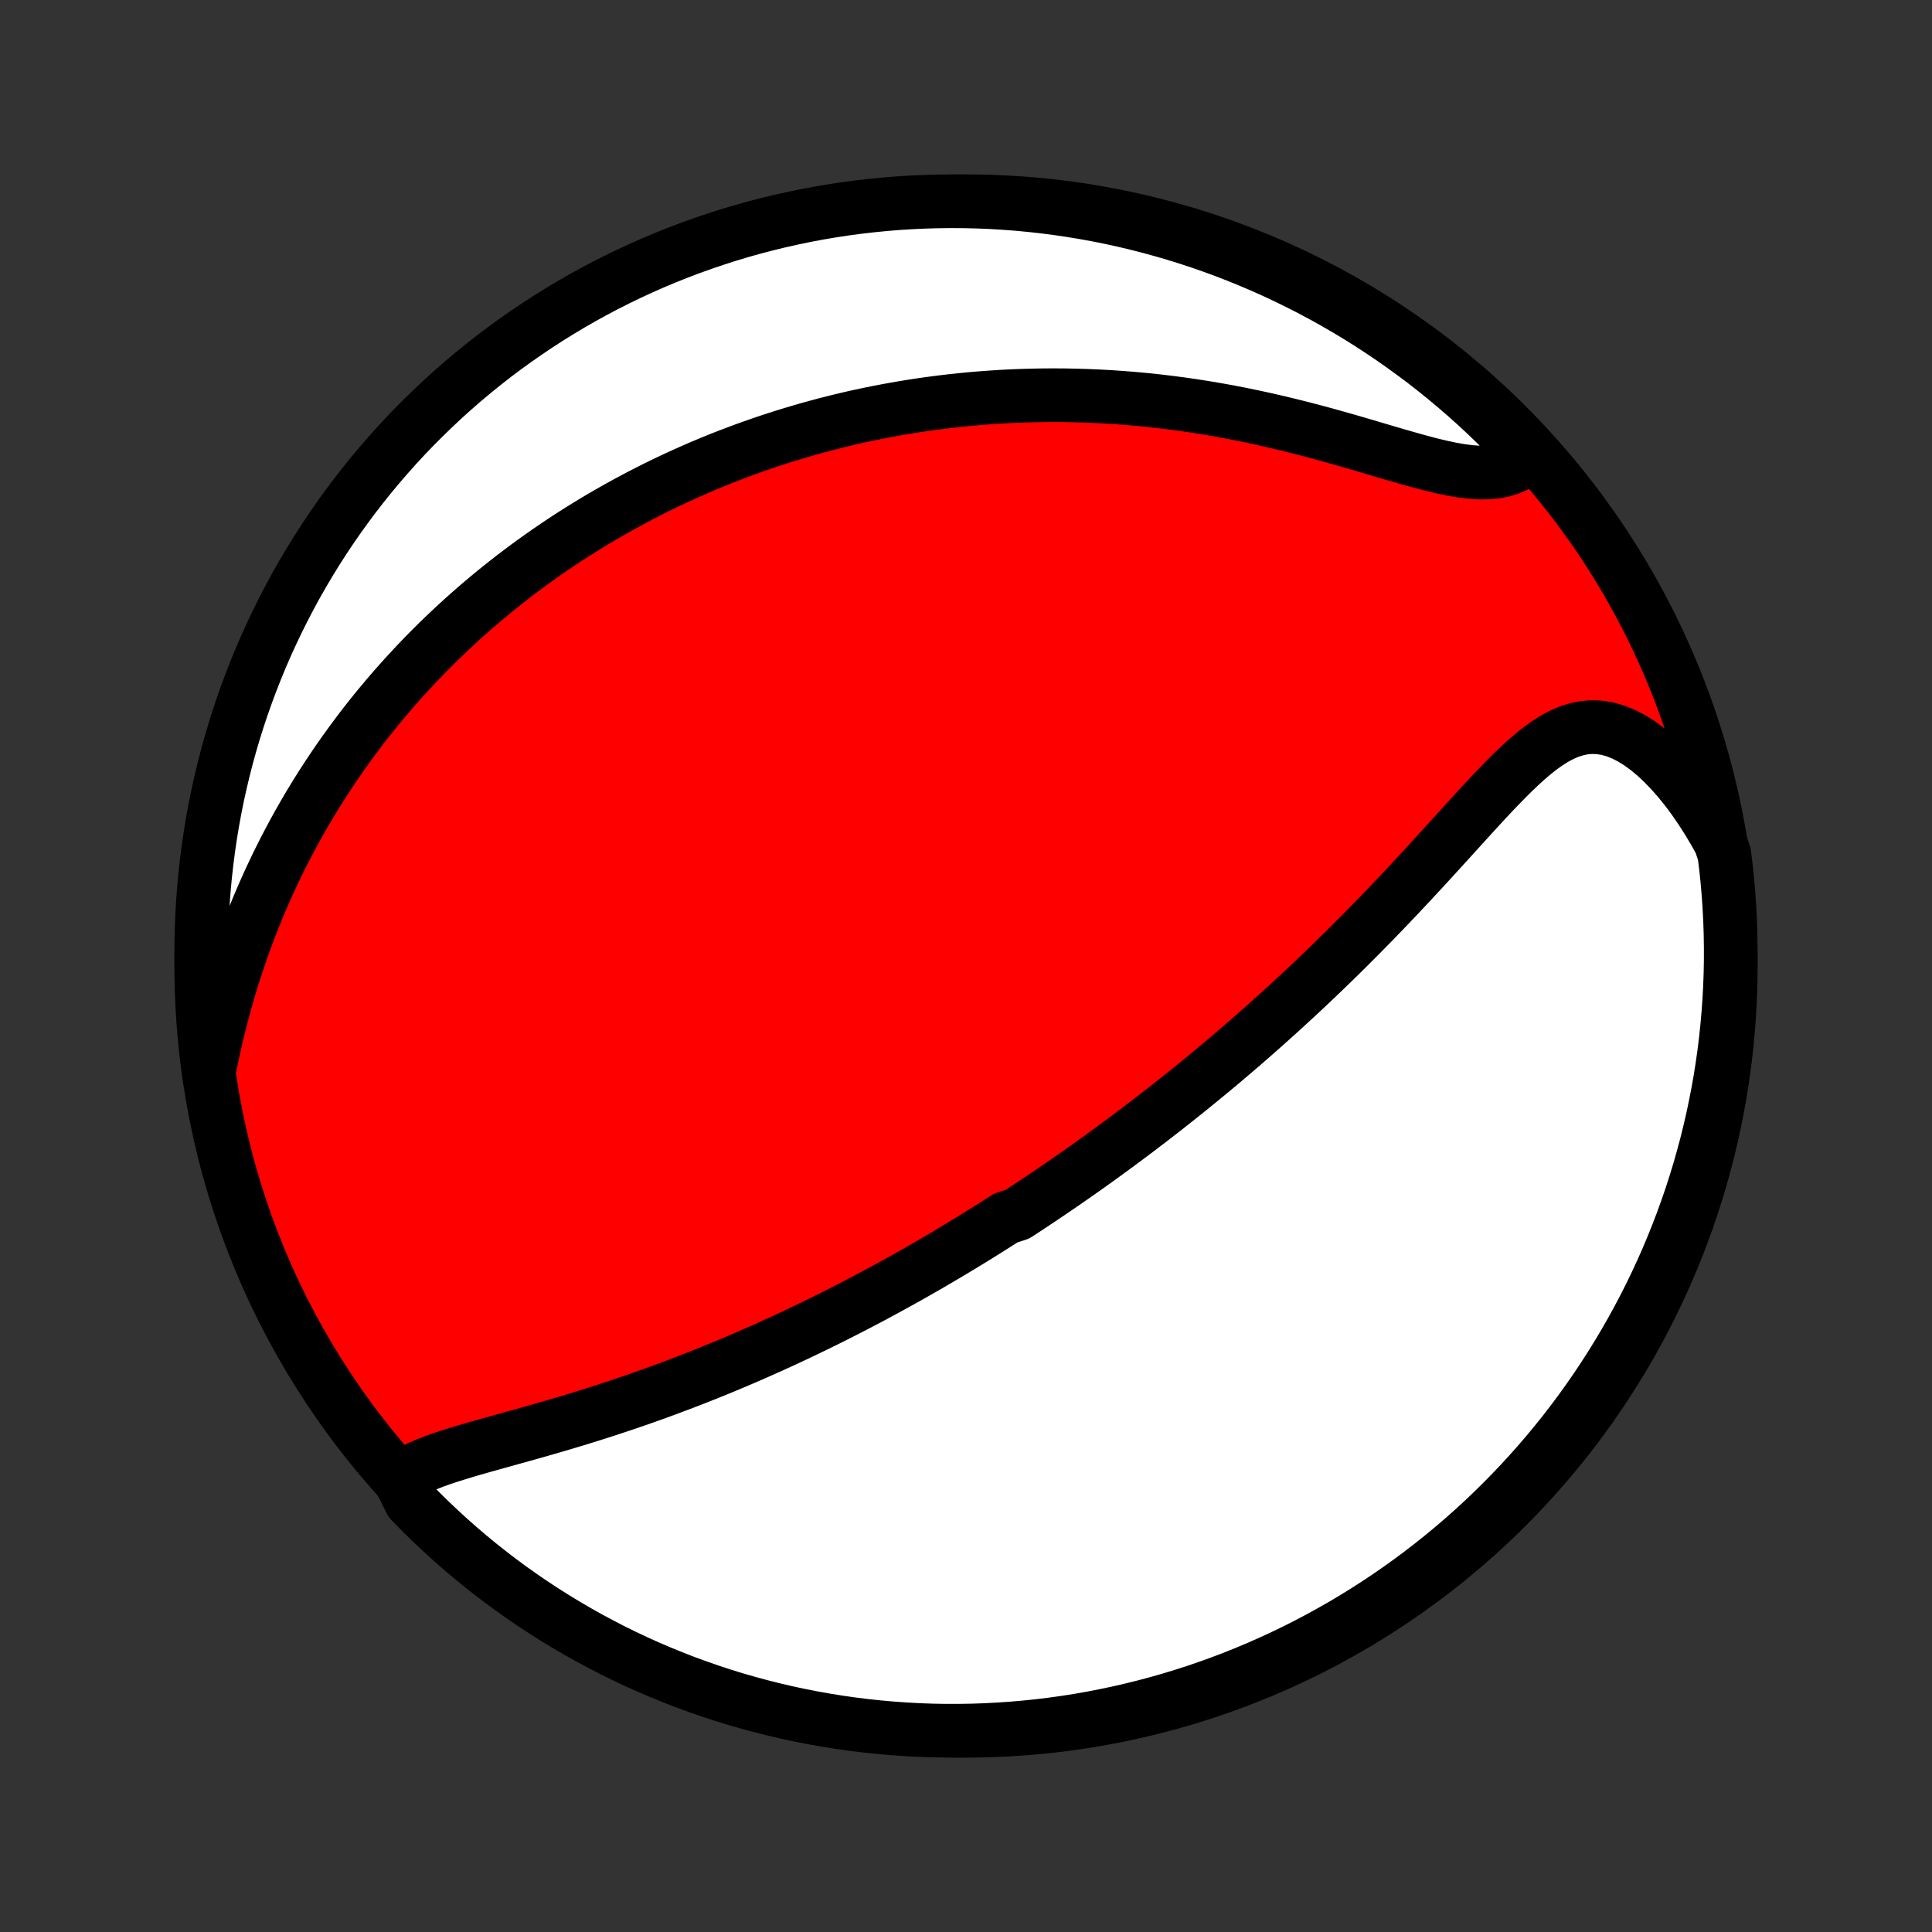 <?xml version="1.0" encoding="utf-8" standalone="no"?>
<!DOCTYPE svg PUBLIC "-//W3C//DTD SVG 1.1//EN"
  "http://www.w3.org/Graphics/SVG/1.1/DTD/svg11.dtd">
<!-- Created with matplotlib (http://matplotlib.org/) -->
<svg height="72pt" version="1.1" viewBox="0 0 72 72" width="72pt" xmlns="http://www.w3.org/2000/svg" xmlns:xlink="http://www.w3.org/1999/xlink">
 <rect x="0" y="0" width="72" height="72" fill="#333333" stroke="none"/>
 <defs>
  <style type="text/css">
*{stroke-linecap:butt;stroke-linejoin:round;}
  </style>
 </defs>
 <g id="figure_1">
  <g id="patch_1">
   <path d="
M0 72
L72 72
L72 0
L0 0
z
" style="fill:none;"/>
  </g>
  <g id="axes_1">
   <g id="PatchCollection_1">
    <defs>
     <path d="
M36 -7.5
C43.558 -7.5 50.808 -10.503 56.153 -15.848
C61.497 -21.192 64.5 -28.442 64.5 -36
C64.5 -43.558 61.497 -50.808 56.153 -56.153
C50.808 -61.497 43.558 -64.5 36 -64.5
C28.442 -64.5 21.192 -61.497 15.848 -56.153
C10.503 -50.808 7.5 -43.558 7.5 -36
C7.5 -28.442 10.503 -21.192 15.848 -15.848
C21.192 -10.503 28.442 -7.5 36 -7.5
z
" id="C0_0_a811fe30f3"/>
     <path d="
M14.889 -16.884
L15.11 -17.035
L15.35 -17.173
L15.607 -17.301
L15.879 -17.42
L16.163 -17.531
L16.458 -17.637
L16.762 -17.738
L17.074 -17.836
L17.392 -17.932
L17.716 -18.026
L18.043 -18.119
L18.374 -18.211
L18.707 -18.304
L19.042 -18.397
L19.378 -18.49
L19.715 -18.585
L20.052 -18.68
L20.389 -18.777
L20.726 -18.875
L21.061 -18.974
L21.395 -19.074
L21.727 -19.176
L22.058 -19.279
L22.387 -19.384
L22.714 -19.49
L23.039 -19.597
L23.361 -19.706
L23.681 -19.815
L23.998 -19.926
L24.313 -20.038
L24.625 -20.151
L24.934 -20.265
L25.241 -20.38
L25.545 -20.495
L25.846 -20.612
L26.144 -20.729
L26.439 -20.847
L26.732 -20.966
L27.021 -21.085
L27.308 -21.205
L27.593 -21.326
L27.874 -21.447
L28.153 -21.569
L28.429 -21.691
L28.703 -21.814
L28.974 -21.937
L29.242 -22.06
L29.508 -22.184
L29.772 -22.308
L30.033 -22.433
L30.292 -22.557
L30.549 -22.683
L30.803 -22.808
L31.056 -22.934
L31.306 -23.06
L31.554 -23.187
L31.8 -23.313
L32.044 -23.441
L32.287 -23.568
L32.528 -23.695
L32.766 -23.824
L33.004 -23.952
L33.239 -24.081
L33.473 -24.21
L33.706 -24.339
L33.937 -24.469
L34.167 -24.599
L34.395 -24.73
L34.622 -24.86
L34.848 -24.992
L35.073 -25.124
L35.297 -25.256
L35.519 -25.389
L35.741 -25.522
L35.961 -25.656
L36.181 -25.79
L36.4 -25.925
L36.619 -26.061
L36.836 -26.197
L37.053 -26.334
L37.269 -26.472
L37.485 -26.61
L37.915 -26.749
L38.13 -26.889
L38.344 -27.03
L38.557 -27.171
L38.771 -27.314
L38.984 -27.457
L39.197 -27.601
L39.411 -27.747
L39.624 -27.893
L39.837 -28.04
L40.05 -28.189
L40.263 -28.338
L40.477 -28.489
L40.69 -28.641
L40.904 -28.794
L41.118 -28.949
L41.332 -29.105
L41.547 -29.262
L41.762 -29.421
L41.978 -29.581
L42.194 -29.743
L42.411 -29.906
L42.628 -30.072
L42.846 -30.238
L43.065 -30.407
L43.284 -30.577
L43.504 -30.749
L43.724 -30.923
L43.946 -31.099
L44.169 -31.277
L44.392 -31.457
L44.616 -31.639
L44.841 -31.823
L45.067 -32.01
L45.294 -32.198
L45.523 -32.389
L45.752 -32.583
L45.982 -32.779
L46.213 -32.977
L46.445 -33.178
L46.679 -33.382
L46.913 -33.588
L47.149 -33.797
L47.386 -34.009
L47.624 -34.223
L47.863 -34.441
L48.103 -34.661
L48.345 -34.884
L48.587 -35.11
L48.83 -35.339
L49.075 -35.571
L49.321 -35.806
L49.567 -36.044
L49.815 -36.285
L50.063 -36.529
L50.312 -36.777
L50.562 -37.027
L50.813 -37.28
L51.065 -37.536
L51.317 -37.795
L51.569 -38.057
L51.822 -38.321
L52.076 -38.588
L52.33 -38.858
L52.584 -39.129
L52.838 -39.403
L53.093 -39.678
L53.347 -39.955
L53.602 -40.234
L53.856 -40.513
L54.11 -40.792
L54.363 -41.072
L54.617 -41.351
L54.87 -41.629
L55.123 -41.905
L55.376 -42.179
L55.628 -42.448
L55.881 -42.713
L56.134 -42.972
L56.387 -43.224
L56.641 -43.466
L56.896 -43.698
L57.152 -43.917
L57.41 -44.121
L57.671 -44.307
L57.935 -44.473
L58.203 -44.616
L58.474 -44.734
L58.75 -44.822
L59.031 -44.88
L59.316 -44.904
L59.606 -44.892
L59.9 -44.846
L60.197 -44.762
L60.497 -44.643
L60.798 -44.489
L61.099 -44.301
L61.399 -44.082
L61.697 -43.833
L61.991 -43.557
L62.281 -43.255
L62.566 -42.931
L62.844 -42.586
L63.115 -42.222
L63.378 -41.84
L63.633 -41.444
L63.879 -41.033
L64.115 -40.61
L64.26 -40.175
L64.32 -39.694
L64.371 -39.2
L64.414 -38.705
L64.448 -38.209
L64.474 -37.713
L64.491 -37.216
L64.499 -36.719
L64.499 -36.222
L64.49 -35.724
L64.472 -35.227
L64.445 -34.73
L64.41 -34.233
L64.366 -33.737
L64.314 -33.242
L64.253 -32.747
L64.183 -32.254
L64.105 -31.761
L64.018 -31.27
L63.922 -30.78
L63.819 -30.292
L63.706 -29.805
L63.586 -29.321
L63.456 -28.838
L63.319 -28.358
L63.173 -27.88
L63.019 -27.404
L62.856 -26.931
L62.686 -26.461
L62.507 -25.994
L62.32 -25.53
L62.126 -25.069
L61.923 -24.611
L61.712 -24.157
L61.494 -23.706
L61.267 -23.259
L61.033 -22.816
L60.792 -22.378
L60.543 -21.943
L60.286 -21.512
L60.022 -21.086
L59.751 -20.664
L59.472 -20.247
L59.187 -19.835
L58.894 -19.428
L58.594 -19.026
L58.288 -18.629
L57.974 -18.237
L57.654 -17.851
L57.328 -17.47
L56.994 -17.095
L56.655 -16.726
L56.309 -16.363
L55.957 -16.005
L55.599 -15.654
L55.235 -15.308
L54.865 -14.97
L54.489 -14.637
L54.108 -14.311
L53.721 -13.992
L53.328 -13.679
L52.931 -13.373
L52.528 -13.074
L52.12 -12.782
L51.708 -12.497
L51.291 -12.22
L50.868 -11.949
L50.442 -11.686
L50.011 -11.43
L49.575 -11.182
L49.136 -10.941
L48.693 -10.708
L48.245 -10.482
L47.794 -10.265
L47.34 -10.055
L46.882 -9.853
L46.42 -9.659
L45.956 -9.473
L45.488 -9.295
L45.018 -9.126
L44.545 -8.964
L44.069 -8.811
L43.59 -8.666
L43.11 -8.529
L42.627 -8.401
L42.142 -8.281
L41.656 -8.17
L41.167 -8.067
L40.678 -7.972
L40.186 -7.886
L39.694 -7.809
L39.2 -7.74
L38.705 -7.68
L38.209 -7.629
L37.713 -7.586
L37.216 -7.552
L36.719 -7.526
L36.222 -7.509
L35.724 -7.501
L35.227 -7.501
L34.73 -7.51
L34.233 -7.528
L33.737 -7.555
L33.242 -7.59
L32.747 -7.634
L32.254 -7.686
L31.761 -7.747
L31.27 -7.817
L30.78 -7.895
L30.292 -7.982
L29.805 -8.077
L29.321 -8.181
L28.838 -8.294
L28.358 -8.415
L27.88 -8.544
L27.404 -8.681
L26.931 -8.827
L26.461 -8.981
L25.994 -9.144
L25.53 -9.314
L25.069 -9.493
L24.611 -9.68
L24.157 -9.874
L23.706 -10.077
L23.259 -10.288
L22.816 -10.506
L22.378 -10.733
L21.943 -10.966
L21.512 -11.208
L21.086 -11.457
L20.664 -11.714
L20.247 -11.978
L19.835 -12.249
L19.428 -12.528
L19.026 -12.813
L18.629 -13.106
L18.237 -13.406
L17.851 -13.712
L17.47 -14.026
L17.095 -14.346
L16.726 -14.672
L16.363 -15.006
L16.005 -15.345
L15.654 -15.691
L15.308 -16.043
z
" id="C0_1_2e1b09382e"/>
     <path d="
M7.829 -32.292
L7.932 -32.78
L8.04 -33.265
L8.156 -33.745
L8.278 -34.222
L8.406 -34.694
L8.54 -35.16
L8.681 -35.62
L8.828 -36.075
L8.98 -36.523
L9.137 -36.964
L9.3 -37.399
L9.468 -37.827
L9.64 -38.248
L9.817 -38.661
L9.998 -39.068
L10.184 -39.468
L10.373 -39.86
L10.565 -40.245
L10.761 -40.623
L10.96 -40.995
L11.162 -41.359
L11.366 -41.716
L11.573 -42.066
L11.783 -42.41
L11.995 -42.747
L12.209 -43.078
L12.425 -43.402
L12.642 -43.719
L12.862 -44.031
L13.082 -44.336
L13.305 -44.636
L13.528 -44.93
L13.753 -45.218
L13.979 -45.5
L14.207 -45.777
L14.435 -46.048
L14.664 -46.315
L14.894 -46.576
L15.125 -46.832
L15.357 -47.083
L15.589 -47.33
L15.822 -47.572
L16.056 -47.809
L16.291 -48.043
L16.526 -48.271
L16.762 -48.496
L16.998 -48.716
L17.235 -48.933
L17.473 -49.145
L17.711 -49.354
L17.95 -49.559
L18.19 -49.761
L18.43 -49.959
L18.671 -50.153
L18.912 -50.344
L19.154 -50.532
L19.397 -50.717
L19.64 -50.898
L19.884 -51.076
L20.129 -51.252
L20.375 -51.424
L20.622 -51.594
L20.869 -51.761
L21.117 -51.925
L21.366 -52.086
L21.616 -52.244
L21.868 -52.4
L22.12 -52.554
L22.373 -52.705
L22.627 -52.853
L22.883 -52.999
L23.14 -53.143
L23.398 -53.284
L23.657 -53.423
L23.918 -53.56
L24.18 -53.694
L24.443 -53.827
L24.708 -53.957
L24.975 -54.084
L25.243 -54.21
L25.513 -54.333
L25.785 -54.454
L26.059 -54.574
L26.334 -54.69
L26.612 -54.805
L26.891 -54.918
L27.173 -55.028
L27.457 -55.136
L27.743 -55.243
L28.031 -55.346
L28.322 -55.448
L28.615 -55.548
L28.91 -55.645
L29.208 -55.74
L29.509 -55.833
L29.813 -55.923
L30.119 -56.012
L30.428 -56.097
L30.741 -56.181
L31.056 -56.261
L31.374 -56.34
L31.695 -56.416
L32.02 -56.489
L32.348 -56.559
L32.68 -56.627
L33.014 -56.691
L33.353 -56.753
L33.695 -56.812
L34.041 -56.868
L34.39 -56.921
L34.743 -56.97
L35.1 -57.016
L35.461 -57.059
L35.826 -57.098
L36.195 -57.134
L36.568 -57.165
L36.945 -57.193
L37.326 -57.217
L37.711 -57.237
L38.101 -57.252
L38.494 -57.263
L38.892 -57.27
L39.294 -57.272
L39.7 -57.269
L40.11 -57.261
L40.524 -57.248
L40.942 -57.23
L41.364 -57.207
L41.79 -57.178
L42.219 -57.144
L42.653 -57.104
L43.089 -57.058
L43.529 -57.006
L43.972 -56.949
L44.418 -56.885
L44.867 -56.815
L45.318 -56.739
L45.771 -56.658
L46.226 -56.57
L46.682 -56.476
L47.14 -56.377
L47.598 -56.272
L48.056 -56.162
L48.514 -56.047
L48.971 -55.928
L49.426 -55.805
L49.879 -55.678
L50.329 -55.55
L50.775 -55.42
L51.217 -55.289
L51.653 -55.16
L52.083 -55.034
L52.505 -54.913
L52.918 -54.798
L53.32 -54.692
L53.712 -54.598
L54.09 -54.518
L54.455 -54.455
L54.804 -54.411
L55.137 -54.389
L55.452 -54.392
L55.749 -54.42
L56.028 -54.475
L56.287 -54.558
L56.528 -54.667
L56.75 -54.802
L56.795 -54.961
L56.452 -55.488
L56.103 -55.848
L55.747 -56.202
L55.386 -56.55
L55.018 -56.892
L54.645 -57.227
L54.266 -57.555
L53.881 -57.877
L53.491 -58.193
L53.096 -58.502
L52.695 -58.803
L52.289 -59.098
L51.879 -59.386
L51.463 -59.667
L51.043 -59.94
L50.618 -60.207
L50.189 -60.465
L49.755 -60.717
L49.318 -60.961
L48.876 -61.197
L48.43 -61.425
L47.981 -61.646
L47.528 -61.859
L47.071 -62.065
L46.611 -62.262
L46.148 -62.451
L45.681 -62.632
L45.212 -62.805
L44.74 -62.97
L44.265 -63.127
L43.788 -63.275
L43.308 -63.415
L42.827 -63.547
L42.343 -63.67
L41.857 -63.785
L41.369 -63.892
L40.88 -63.99
L40.389 -64.079
L39.897 -64.16
L39.404 -64.232
L38.909 -64.296
L38.414 -64.351
L37.918 -64.398
L37.421 -64.435
L36.924 -64.465
L36.427 -64.485
L35.93 -64.497
L35.432 -64.5
L34.935 -64.494
L34.438 -64.48
L33.942 -64.457
L33.446 -64.426
L32.951 -64.385
L32.457 -64.336
L31.964 -64.279
L31.472 -64.213
L30.982 -64.138
L30.493 -64.055
L30.006 -63.963
L29.52 -63.862
L29.037 -63.754
L28.556 -63.636
L28.077 -63.511
L27.6 -63.377
L27.126 -63.234
L26.655 -63.083
L26.186 -62.924
L25.721 -62.757
L25.259 -62.582
L24.799 -62.398
L24.344 -62.207
L23.892 -62.007
L23.443 -61.8
L22.999 -61.585
L22.558 -61.362
L22.121 -61.131
L21.689 -60.892
L21.261 -60.647
L20.838 -60.393
L20.419 -60.132
L20.005 -59.864
L19.596 -59.588
L19.191 -59.305
L18.792 -59.016
L18.398 -58.719
L18.01 -58.415
L17.627 -58.104
L17.249 -57.787
L16.878 -57.463
L16.512 -57.133
L16.152 -56.795
L15.798 -56.452
L15.45 -56.103
L15.108 -55.747
L14.773 -55.386
L14.445 -55.018
L14.123 -54.645
L13.807 -54.266
L13.498 -53.881
L13.197 -53.491
L12.902 -53.096
L12.614 -52.695
L12.333 -52.289
L12.06 -51.879
L11.793 -51.463
L11.535 -51.043
L11.283 -50.618
L11.039 -50.189
L10.803 -49.755
L10.575 -49.318
L10.354 -48.876
L10.141 -48.43
L9.935 -47.981
L9.738 -47.528
L9.549 -47.071
L9.368 -46.611
L9.195 -46.148
L9.03 -45.681
L8.873 -45.212
L8.725 -44.74
L8.585 -44.265
L8.453 -43.788
L8.33 -43.308
L8.215 -42.827
L8.108 -42.343
L8.01 -41.857
L7.921 -41.369
L7.84 -40.88
L7.768 -40.389
L7.704 -39.897
L7.649 -39.404
L7.602 -38.909
L7.565 -38.414
L7.535 -37.918
L7.515 -37.421
L7.503 -36.924
L7.5 -36.427
L7.506 -35.93
L7.52 -35.432
L7.543 -34.935
L7.574 -34.438
L7.615 -33.942
L7.664 -33.446
z
" id="C0_2_fa1c756957"/>
    </defs>
    <g clip-path="url(#p1bffca34e9)">
     <use style="fill:#ff0000;stroke:#000000;stroke-width:2.0;" x="0.0" xlink:href="#C0_0_a811fe30f3" y="72.0"/>
    </g>
    <g clip-path="url(#p1bffca34e9)">
     <use style="fill:#ffffff;stroke:#000000;stroke-width:2.0;" x="0.0" xlink:href="#C0_1_2e1b09382e" y="72.0"/>
    </g>
    <g clip-path="url(#p1bffca34e9)">
     <use style="fill:#ffffff;stroke:#000000;stroke-width:2.0;" x="0.0" xlink:href="#C0_2_fa1c756957" y="72.0"/>
    </g>
   </g>
  </g>
 </g>
 <defs>
  <clipPath id="p1bffca34e9">
   <rect height="72.0" width="72.0" x="0.0" y="0.0"/>
  </clipPath>
 </defs>
</svg>
